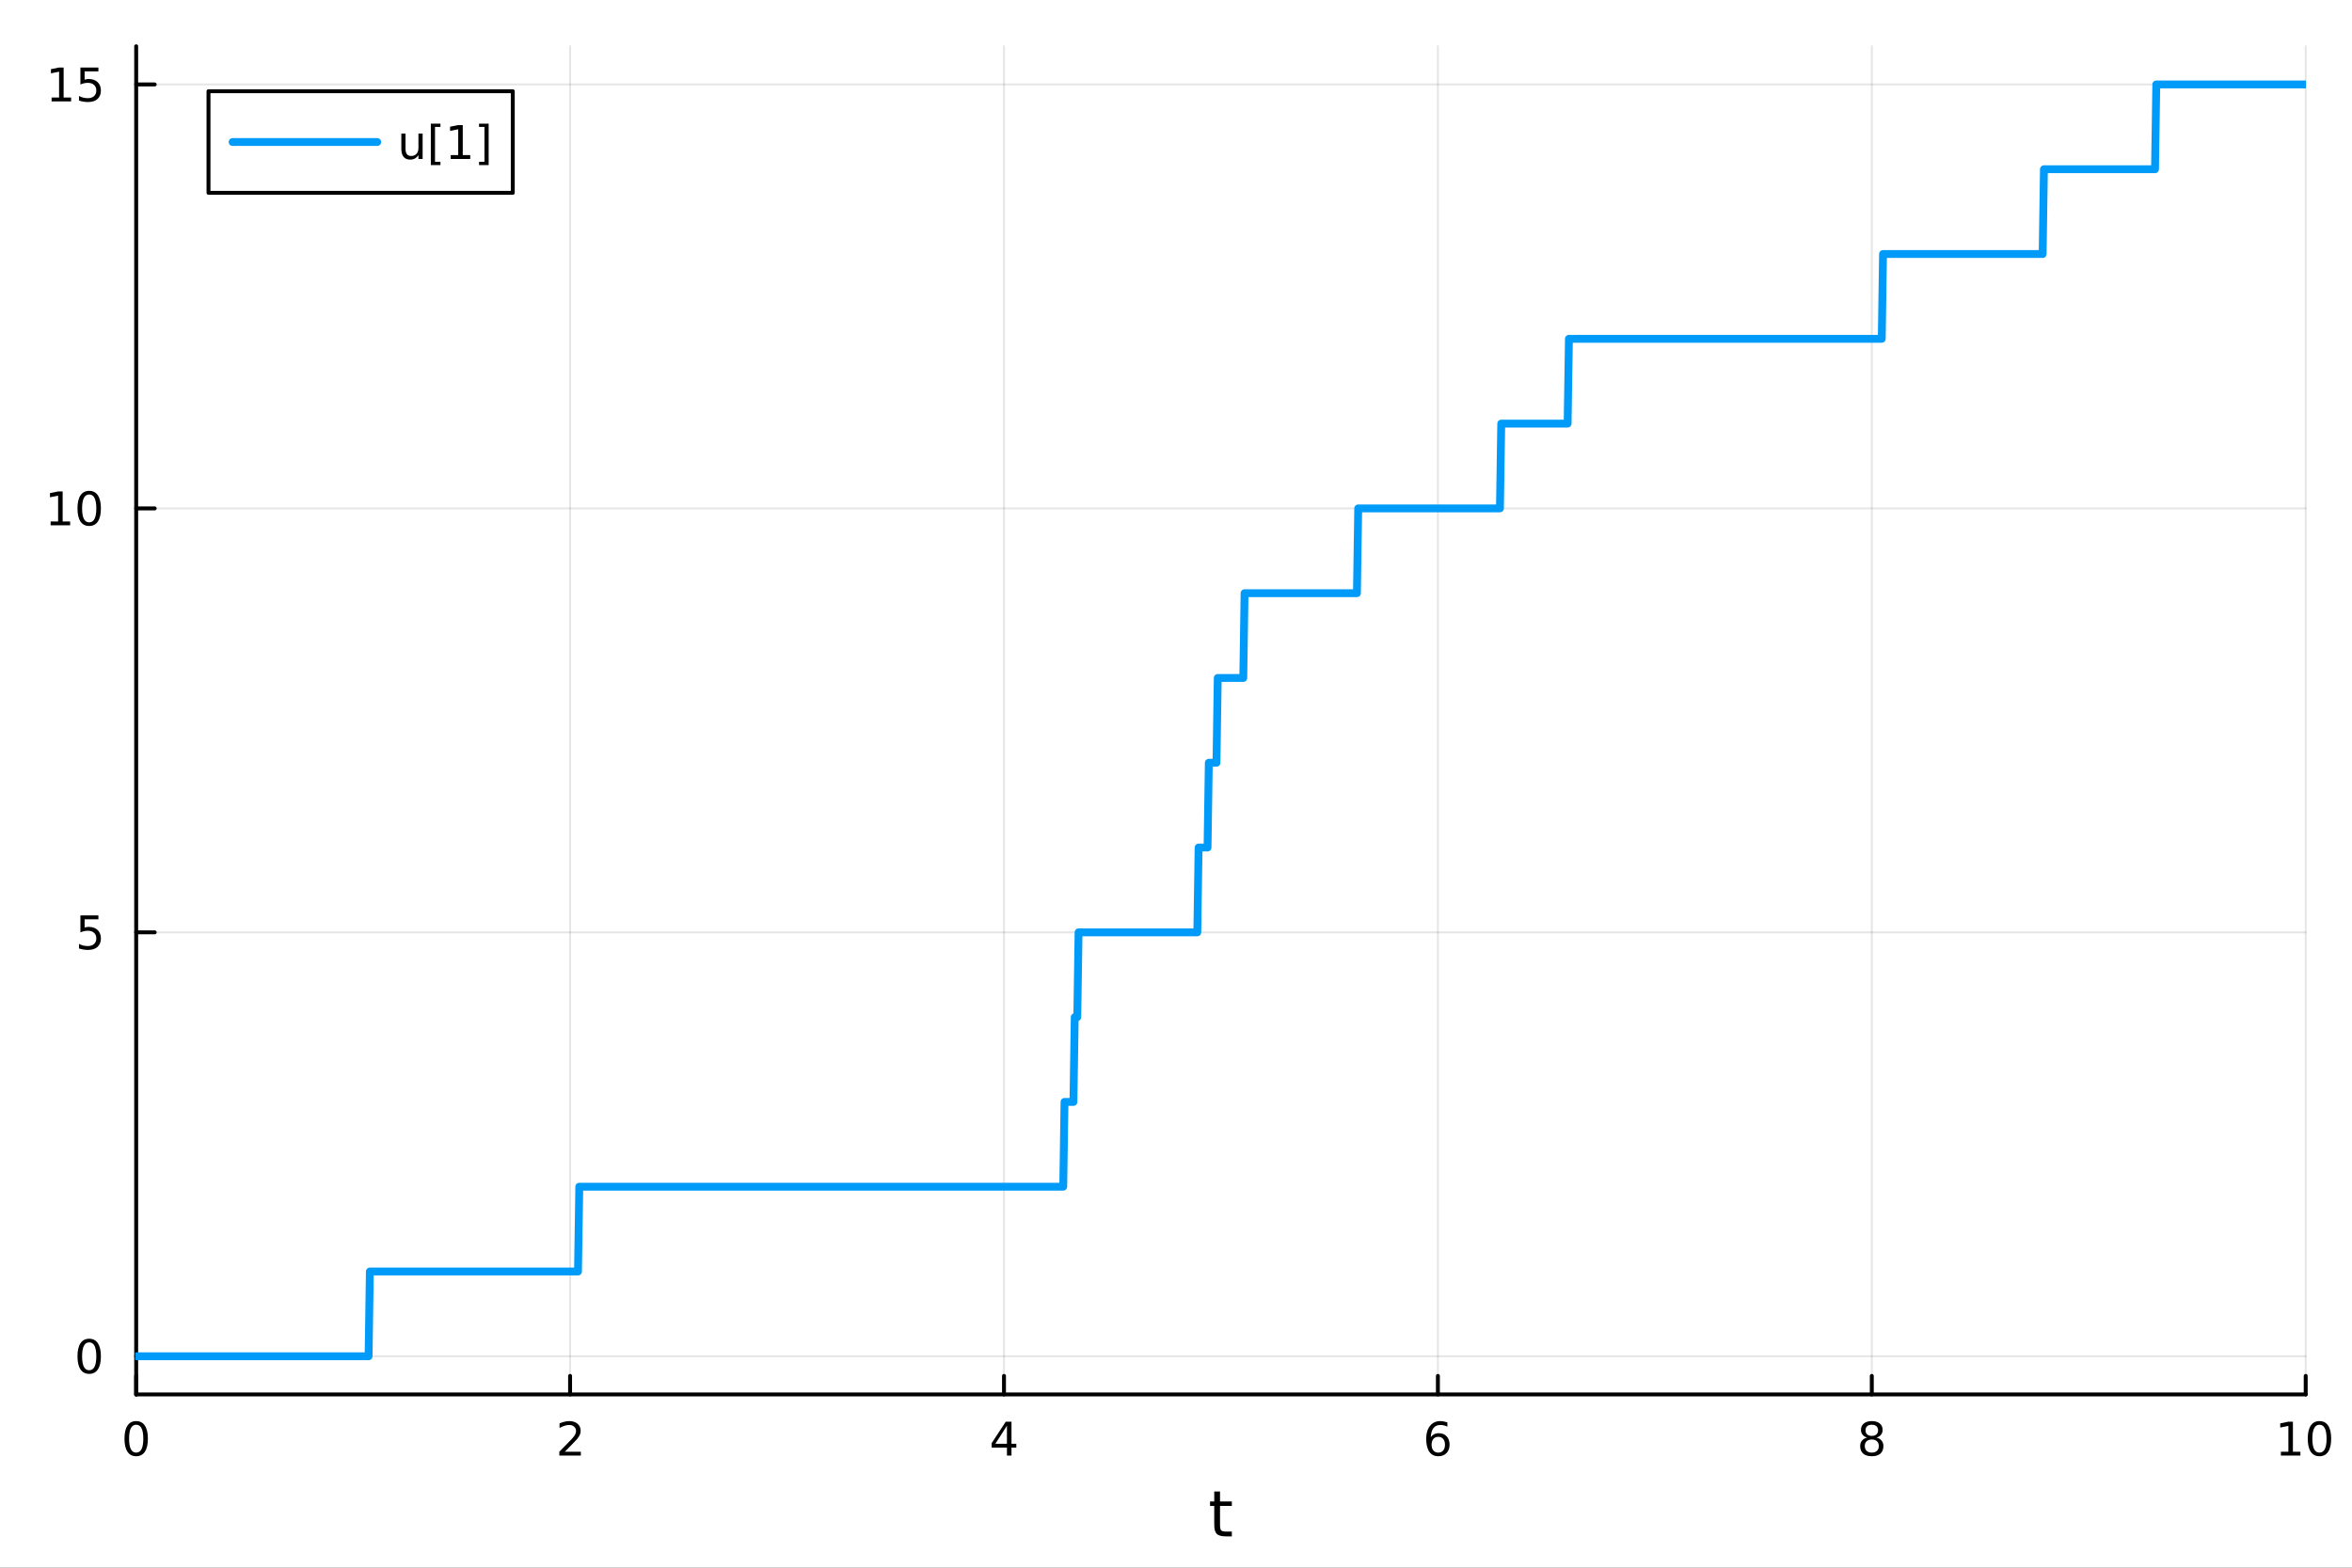 <?xml version="1.0" encoding="utf-8"?>
<svg xmlns="http://www.w3.org/2000/svg" xmlns:xlink="http://www.w3.org/1999/xlink" width="600" height="400" viewBox="0 0 2400 1600">
<rect x="0" y="0" width="2400" height="1600" fill="#333333" stroke="none"/>
<defs>
  <clipPath id="clip510">
    <rect x="0" y="0" width="2400" height="1600"/>
  </clipPath>
</defs>
<path clip-path="url(#clip510)" d="M0 1600 L2400 1600 L2400 0 L0 0  Z" fill="#ffffff" fill-rule="evenodd" fill-opacity="1"/>
<defs>
  <clipPath id="clip511">
    <rect x="480" y="0" width="1681" height="1600"/>
  </clipPath>
</defs>
<path clip-path="url(#clip510)" d="M138.959 1423.18 L2352.76 1423.18 L2352.76 47.244 L138.959 47.244  Z" fill="#ffffff" fill-rule="evenodd" fill-opacity="1"/>
<defs>
  <clipPath id="clip512">
    <rect x="138" y="47" width="2215" height="1377"/>
  </clipPath>
</defs>
<polyline clip-path="url(#clip512)" style="stroke:#000000; stroke-linecap:round; stroke-linejoin:round; stroke-width:2; stroke-opacity:0.1; fill:none" points="138.959,1423.18 138.959,47.244 "/>
<polyline clip-path="url(#clip512)" style="stroke:#000000; stroke-linecap:round; stroke-linejoin:round; stroke-width:2; stroke-opacity:0.1; fill:none" points="581.719,1423.18 581.719,47.244 "/>
<polyline clip-path="url(#clip512)" style="stroke:#000000; stroke-linecap:round; stroke-linejoin:round; stroke-width:2; stroke-opacity:0.1; fill:none" points="1024.48,1423.18 1024.48,47.244 "/>
<polyline clip-path="url(#clip512)" style="stroke:#000000; stroke-linecap:round; stroke-linejoin:round; stroke-width:2; stroke-opacity:0.1; fill:none" points="1467.24,1423.18 1467.24,47.244 "/>
<polyline clip-path="url(#clip512)" style="stroke:#000000; stroke-linecap:round; stroke-linejoin:round; stroke-width:2; stroke-opacity:0.1; fill:none" points="1910,1423.18 1910,47.244 "/>
<polyline clip-path="url(#clip512)" style="stroke:#000000; stroke-linecap:round; stroke-linejoin:round; stroke-width:2; stroke-opacity:0.1; fill:none" points="2352.76,1423.18 2352.76,47.244 "/>
<polyline clip-path="url(#clip512)" style="stroke:#000000; stroke-linecap:round; stroke-linejoin:round; stroke-width:2; stroke-opacity:0.1; fill:none" points="138.959,1384.24 2352.76,1384.24 "/>
<polyline clip-path="url(#clip512)" style="stroke:#000000; stroke-linecap:round; stroke-linejoin:round; stroke-width:2; stroke-opacity:0.1; fill:none" points="138.959,951.554 2352.76,951.554 "/>
<polyline clip-path="url(#clip512)" style="stroke:#000000; stroke-linecap:round; stroke-linejoin:round; stroke-width:2; stroke-opacity:0.1; fill:none" points="138.959,518.87 2352.76,518.87 "/>
<polyline clip-path="url(#clip512)" style="stroke:#000000; stroke-linecap:round; stroke-linejoin:round; stroke-width:2; stroke-opacity:0.1; fill:none" points="138.959,86.186 2352.76,86.186 "/>
<polyline clip-path="url(#clip510)" style="stroke:#000000; stroke-linecap:round; stroke-linejoin:round; stroke-width:4; stroke-opacity:1; fill:none" points="138.959,1423.18 2352.76,1423.18 "/>
<polyline clip-path="url(#clip510)" style="stroke:#000000; stroke-linecap:round; stroke-linejoin:round; stroke-width:4; stroke-opacity:1; fill:none" points="138.959,1423.18 138.959,1404.28 "/>
<polyline clip-path="url(#clip510)" style="stroke:#000000; stroke-linecap:round; stroke-linejoin:round; stroke-width:4; stroke-opacity:1; fill:none" points="581.719,1423.18 581.719,1404.28 "/>
<polyline clip-path="url(#clip510)" style="stroke:#000000; stroke-linecap:round; stroke-linejoin:round; stroke-width:4; stroke-opacity:1; fill:none" points="1024.48,1423.18 1024.48,1404.28 "/>
<polyline clip-path="url(#clip510)" style="stroke:#000000; stroke-linecap:round; stroke-linejoin:round; stroke-width:4; stroke-opacity:1; fill:none" points="1467.24,1423.18 1467.24,1404.28 "/>
<polyline clip-path="url(#clip510)" style="stroke:#000000; stroke-linecap:round; stroke-linejoin:round; stroke-width:4; stroke-opacity:1; fill:none" points="1910,1423.18 1910,1404.28 "/>
<polyline clip-path="url(#clip510)" style="stroke:#000000; stroke-linecap:round; stroke-linejoin:round; stroke-width:4; stroke-opacity:1; fill:none" points="2352.76,1423.18 2352.76,1404.28 "/>
<path clip-path="url(#clip510)" d="M138.959 1454.1 Q135.348 1454.1 133.52 1457.66 Q131.714 1461.2 131.714 1468.33 Q131.714 1475.44 133.52 1479.01 Q135.348 1482.55 138.959 1482.55 Q142.594 1482.55 144.399 1479.01 Q146.228 1475.44 146.228 1468.33 Q146.228 1461.2 144.399 1457.66 Q142.594 1454.1 138.959 1454.1 M138.959 1450.39 Q144.77 1450.39 147.825 1455 Q150.904 1459.58 150.904 1468.33 Q150.904 1477.06 147.825 1481.67 Q144.77 1486.25 138.959 1486.25 Q133.149 1486.25 130.071 1481.67 Q127.015 1477.06 127.015 1468.33 Q127.015 1459.58 130.071 1455 Q133.149 1450.39 138.959 1450.39 Z" fill="#000000" fill-rule="nonzero" fill-opacity="1" /><path clip-path="url(#clip510)" d="M576.372 1481.64 L592.691 1481.64 L592.691 1485.58 L570.747 1485.58 L570.747 1481.64 Q573.409 1478.89 577.992 1474.26 Q582.598 1469.61 583.779 1468.27 Q586.024 1465.74 586.904 1464.01 Q587.807 1462.25 587.807 1460.56 Q587.807 1457.8 585.862 1456.07 Q583.941 1454.33 580.839 1454.33 Q578.64 1454.33 576.186 1455.09 Q573.756 1455.86 570.978 1457.41 L570.978 1452.69 Q573.802 1451.55 576.256 1450.97 Q578.709 1450.39 580.747 1450.39 Q586.117 1450.39 589.311 1453.08 Q592.506 1455.77 592.506 1460.26 Q592.506 1462.39 591.696 1464.31 Q590.908 1466.2 588.802 1468.8 Q588.223 1469.47 585.121 1472.69 Q582.02 1475.88 576.372 1481.64 Z" fill="#000000" fill-rule="nonzero" fill-opacity="1" /><path clip-path="url(#clip510)" d="M1027.49 1455.09 L1015.68 1473.54 L1027.49 1473.54 L1027.49 1455.09 M1026.26 1451.02 L1032.14 1451.02 L1032.14 1473.54 L1037.07 1473.54 L1037.07 1477.43 L1032.14 1477.43 L1032.14 1485.58 L1027.49 1485.58 L1027.49 1477.43 L1011.89 1477.43 L1011.89 1472.92 L1026.26 1451.02 Z" fill="#000000" fill-rule="nonzero" fill-opacity="1" /><path clip-path="url(#clip510)" d="M1467.64 1466.44 Q1464.49 1466.44 1462.64 1468.59 Q1460.81 1470.74 1460.81 1474.49 Q1460.81 1478.22 1462.64 1480.39 Q1464.49 1482.55 1467.64 1482.55 Q1470.79 1482.55 1472.62 1480.39 Q1474.47 1478.22 1474.47 1474.49 Q1474.47 1470.74 1472.62 1468.59 Q1470.79 1466.44 1467.64 1466.44 M1476.92 1451.78 L1476.92 1456.04 Q1475.17 1455.21 1473.36 1454.77 Q1471.58 1454.33 1469.82 1454.33 Q1465.19 1454.33 1462.74 1457.45 Q1460.3 1460.58 1459.96 1466.9 Q1461.32 1464.89 1463.38 1463.82 Q1465.44 1462.73 1467.92 1462.73 Q1473.13 1462.73 1476.14 1465.9 Q1479.17 1469.05 1479.17 1474.49 Q1479.17 1479.82 1476.02 1483.03 Q1472.87 1486.25 1467.64 1486.25 Q1461.65 1486.25 1458.48 1481.67 Q1455.3 1477.06 1455.3 1468.33 Q1455.3 1460.14 1459.19 1455.28 Q1463.08 1450.39 1469.63 1450.39 Q1471.39 1450.39 1473.17 1450.74 Q1474.98 1451.09 1476.92 1451.78 Z" fill="#000000" fill-rule="nonzero" fill-opacity="1" /><path clip-path="url(#clip510)" d="M1910 1469.17 Q1906.66 1469.17 1904.74 1470.95 Q1902.84 1472.73 1902.84 1475.86 Q1902.84 1478.98 1904.74 1480.77 Q1906.66 1482.55 1910 1482.55 Q1913.33 1482.55 1915.25 1480.77 Q1917.17 1478.96 1917.17 1475.86 Q1917.17 1472.73 1915.25 1470.95 Q1913.35 1469.17 1910 1469.17 M1905.32 1467.18 Q1902.31 1466.44 1900.62 1464.38 Q1898.96 1462.32 1898.96 1459.35 Q1898.96 1455.21 1901.89 1452.8 Q1904.86 1450.39 1910 1450.39 Q1915.16 1450.39 1918.1 1452.8 Q1921.04 1455.21 1921.04 1459.35 Q1921.04 1462.32 1919.35 1464.38 Q1917.68 1466.44 1914.7 1467.18 Q1918.08 1467.96 1919.95 1470.26 Q1921.85 1472.55 1921.85 1475.86 Q1921.85 1480.88 1918.77 1483.57 Q1915.71 1486.25 1910 1486.25 Q1904.28 1486.25 1901.2 1483.57 Q1898.14 1480.88 1898.14 1475.86 Q1898.14 1472.55 1900.04 1470.26 Q1901.94 1467.96 1905.32 1467.18 M1903.61 1459.79 Q1903.61 1462.48 1905.27 1463.98 Q1906.96 1465.49 1910 1465.49 Q1913.01 1465.49 1914.7 1463.98 Q1916.41 1462.48 1916.41 1459.79 Q1916.41 1457.11 1914.7 1455.6 Q1913.01 1454.1 1910 1454.1 Q1906.96 1454.1 1905.27 1455.6 Q1903.61 1457.11 1903.61 1459.79 Z" fill="#000000" fill-rule="nonzero" fill-opacity="1" /><path clip-path="url(#clip510)" d="M2327.44 1481.64 L2335.08 1481.64 L2335.08 1455.28 L2326.77 1456.95 L2326.77 1452.69 L2335.04 1451.02 L2339.71 1451.02 L2339.71 1481.64 L2347.35 1481.64 L2347.35 1485.58 L2327.44 1485.58 L2327.44 1481.64 Z" fill="#000000" fill-rule="nonzero" fill-opacity="1" /><path clip-path="url(#clip510)" d="M2366.8 1454.1 Q2363.18 1454.1 2361.36 1457.66 Q2359.55 1461.2 2359.55 1468.33 Q2359.55 1475.44 2361.36 1479.01 Q2363.18 1482.55 2366.8 1482.55 Q2370.43 1482.55 2372.23 1479.01 Q2374.06 1475.44 2374.06 1468.33 Q2374.06 1461.2 2372.23 1457.66 Q2370.43 1454.1 2366.8 1454.1 M2366.8 1450.39 Q2372.61 1450.39 2375.66 1455 Q2378.74 1459.58 2378.74 1468.33 Q2378.74 1477.06 2375.66 1481.67 Q2372.61 1486.25 2366.8 1486.25 Q2360.99 1486.25 2357.91 1481.67 Q2354.85 1477.06 2354.85 1468.33 Q2354.85 1459.58 2357.91 1455 Q2360.99 1450.39 2366.8 1450.39 Z" fill="#000000" fill-rule="nonzero" fill-opacity="1" /><path clip-path="url(#clip510)" d="M1244.92 1522.27 L1244.92 1532.4 L1256.98 1532.4 L1256.98 1536.95 L1244.92 1536.95 L1244.92 1556.3 Q1244.92 1560.66 1246.1 1561.9 Q1247.31 1563.14 1250.97 1563.14 L1256.98 1563.14 L1256.98 1568.04 L1250.97 1568.04 Q1244.19 1568.04 1241.61 1565.53 Q1239.03 1562.98 1239.03 1556.3 L1239.03 1536.95 L1234.73 1536.95 L1234.73 1532.4 L1239.03 1532.4 L1239.03 1522.27 L1244.92 1522.27 Z" fill="#000000" fill-rule="nonzero" fill-opacity="1" /><polyline clip-path="url(#clip510)" style="stroke:#000000; stroke-linecap:round; stroke-linejoin:round; stroke-width:4; stroke-opacity:1; fill:none" points="138.959,1423.18 138.959,47.244 "/>
<polyline clip-path="url(#clip510)" style="stroke:#000000; stroke-linecap:round; stroke-linejoin:round; stroke-width:4; stroke-opacity:1; fill:none" points="138.959,1384.24 157.857,1384.24 "/>
<polyline clip-path="url(#clip510)" style="stroke:#000000; stroke-linecap:round; stroke-linejoin:round; stroke-width:4; stroke-opacity:1; fill:none" points="138.959,951.554 157.857,951.554 "/>
<polyline clip-path="url(#clip510)" style="stroke:#000000; stroke-linecap:round; stroke-linejoin:round; stroke-width:4; stroke-opacity:1; fill:none" points="138.959,518.87 157.857,518.87 "/>
<polyline clip-path="url(#clip510)" style="stroke:#000000; stroke-linecap:round; stroke-linejoin:round; stroke-width:4; stroke-opacity:1; fill:none" points="138.959,86.186 157.857,86.186 "/>
<path clip-path="url(#clip510)" d="M91.015 1370.04 Q87.404 1370.04 85.575 1373.6 Q83.77 1377.14 83.77 1384.27 Q83.77 1391.38 85.575 1394.94 Q87.404 1398.49 91.015 1398.49 Q94.649 1398.49 96.455 1394.94 Q98.284 1391.38 98.284 1384.27 Q98.284 1377.14 96.455 1373.6 Q94.649 1370.04 91.015 1370.04 M91.015 1366.33 Q96.825 1366.33 99.881 1370.94 Q102.959 1375.52 102.959 1384.27 Q102.959 1393 99.881 1397.61 Q96.825 1402.19 91.015 1402.19 Q85.205 1402.19 82.126 1397.61 Q79.071 1393 79.071 1384.27 Q79.071 1375.52 82.126 1370.94 Q85.205 1366.33 91.015 1366.33 Z" fill="#000000" fill-rule="nonzero" fill-opacity="1" /><path clip-path="url(#clip510)" d="M82.057 934.274 L100.413 934.274 L100.413 938.209 L86.339 938.209 L86.339 946.681 Q87.358 946.334 88.376 946.172 Q89.395 945.987 90.413 945.987 Q96.2 945.987 99.58 949.158 Q102.959 952.33 102.959 957.746 Q102.959 963.325 99.487 966.427 Q96.015 969.505 89.696 969.505 Q87.52 969.505 85.251 969.135 Q83.006 968.765 80.598 968.024 L80.598 963.325 Q82.682 964.459 84.904 965.015 Q87.126 965.57 89.603 965.57 Q93.608 965.57 95.946 963.464 Q98.284 961.357 98.284 957.746 Q98.284 954.135 95.946 952.029 Q93.608 949.922 89.603 949.922 Q87.728 949.922 85.853 950.339 Q84.001 950.755 82.057 951.635 L82.057 934.274 Z" fill="#000000" fill-rule="nonzero" fill-opacity="1" /><path clip-path="url(#clip510)" d="M51.663 532.215 L59.302 532.215 L59.302 505.849 L50.992 507.516 L50.992 503.257 L59.256 501.59 L63.932 501.59 L63.932 532.215 L71.571 532.215 L71.571 536.15 L51.663 536.15 L51.663 532.215 Z" fill="#000000" fill-rule="nonzero" fill-opacity="1" /><path clip-path="url(#clip510)" d="M91.015 504.669 Q87.404 504.669 85.575 508.233 Q83.77 511.775 83.77 518.905 Q83.77 526.011 85.575 529.576 Q87.404 533.117 91.015 533.117 Q94.649 533.117 96.455 529.576 Q98.284 526.011 98.284 518.905 Q98.284 511.775 96.455 508.233 Q94.649 504.669 91.015 504.669 M91.015 500.965 Q96.825 500.965 99.881 505.571 Q102.959 510.155 102.959 518.905 Q102.959 527.631 99.881 532.238 Q96.825 536.821 91.015 536.821 Q85.205 536.821 82.126 532.238 Q79.071 527.631 79.071 518.905 Q79.071 510.155 82.126 505.571 Q85.205 500.965 91.015 500.965 Z" fill="#000000" fill-rule="nonzero" fill-opacity="1" /><path clip-path="url(#clip510)" d="M52.659 99.531 L60.298 99.531 L60.298 73.165 L51.987 74.832 L51.987 70.572 L60.251 68.906 L64.927 68.906 L64.927 99.531 L72.566 99.531 L72.566 103.466 L52.659 103.466 L52.659 99.531 Z" fill="#000000" fill-rule="nonzero" fill-opacity="1" /><path clip-path="url(#clip510)" d="M82.057 68.906 L100.413 68.906 L100.413 72.841 L86.339 72.841 L86.339 81.313 Q87.358 80.966 88.376 80.804 Q89.395 80.619 90.413 80.619 Q96.2 80.619 99.58 83.79 Q102.959 86.961 102.959 92.378 Q102.959 97.956 99.487 101.058 Q96.015 104.137 89.696 104.137 Q87.52 104.137 85.251 103.767 Q83.006 103.396 80.598 102.655 L80.598 97.956 Q82.682 99.091 84.904 99.646 Q87.126 100.202 89.603 100.202 Q93.608 100.202 95.946 98.095 Q98.284 95.989 98.284 92.378 Q98.284 88.767 95.946 86.66 Q93.608 84.554 89.603 84.554 Q87.728 84.554 85.853 84.97 Q84.001 85.387 82.057 86.267 L82.057 68.906 Z" fill="#000000" fill-rule="nonzero" fill-opacity="1" /><polyline clip-path="url(#clip512)" style="stroke:#009af9; stroke-linecap:round; stroke-linejoin:round; stroke-width:8; stroke-opacity:1; fill:none" points="138.959,1384.24 140.262,1384.24 141.565,1384.24 142.868,1384.24 144.171,1384.24 145.474,1384.24 146.777,1384.24 148.08,1384.24 149.383,1384.24 150.686,1384.24 151.989,1384.24 153.292,1384.24 154.595,1384.24 155.898,1384.24 157.201,1384.24 158.504,1384.24 159.807,1384.24 161.11,1384.24 162.413,1384.24 163.716,1384.24 165.019,1384.24 166.322,1384.24 167.625,1384.24 168.928,1384.24 170.231,1384.24 171.534,1384.24 172.837,1384.24 174.14,1384.24 175.443,1384.24 176.746,1384.24 178.049,1384.24 179.352,1384.24 180.655,1384.24 181.958,1384.24 183.261,1384.24 184.564,1384.24 185.867,1384.24 187.17,1384.24 188.473,1384.24 189.776,1384.24 191.079,1384.24 192.382,1384.24 193.685,1384.24 194.988,1384.24 196.291,1384.24 197.594,1384.24 198.897,1384.24 200.2,1384.24 201.503,1384.24 202.806,1384.24 204.109,1384.24 205.412,1384.24 206.715,1384.24 208.018,1384.24 209.321,1384.24 210.624,1384.24 211.927,1384.24 213.23,1384.24 214.533,1384.24 215.836,1384.24 217.139,1384.24 218.442,1384.24 219.745,1384.24 221.048,1384.24 222.351,1384.24 223.654,1384.24 224.957,1384.24 226.26,1384.24 227.563,1384.24 228.866,1384.24 230.169,1384.24 231.472,1384.24 232.775,1384.24 234.078,1384.24 235.381,1384.24 236.684,1384.24 237.987,1384.24 239.29,1384.24 240.593,1384.24 241.896,1384.24 243.199,1384.24 244.502,1384.24 245.805,1384.24 247.108,1384.24 248.411,1384.24 249.714,1384.24 251.017,1384.24 252.32,1384.24 253.623,1384.24 254.926,1384.24 256.229,1384.24 257.532,1384.24 258.835,1384.24 260.138,1384.24 261.441,1384.24 262.744,1384.24 264.047,1384.24 265.35,1384.24 266.653,1384.24 267.956,1384.24 269.259,1384.24 270.562,1384.24 271.865,1384.24 273.168,1384.24 274.471,1384.24 275.774,1384.24 277.077,1384.24 278.38,1384.24 279.683,1384.24 280.986,1384.24 282.289,1384.24 283.592,1384.24 284.895,1384.24 286.198,1384.24 287.501,1384.24 288.804,1384.24 290.107,1384.24 291.41,1384.24 292.713,1384.24 294.016,1384.24 295.319,1384.24 296.622,1384.24 297.925,1384.24 299.228,1384.24 300.531,1384.24 301.834,1384.24 303.137,1384.24 304.44,1384.24 305.743,1384.24 307.046,1384.24 308.349,1384.24 309.652,1384.24 310.955,1384.24 312.258,1384.24 313.561,1384.24 314.864,1384.24 316.167,1384.24 317.47,1384.24 318.773,1384.24 320.076,1384.24 321.379,1384.24 322.682,1384.24 323.985,1384.24 325.288,1384.24 326.591,1384.24 327.894,1384.24 329.197,1384.24 330.5,1384.24 331.803,1384.24 333.106,1384.24 334.409,1384.24 335.712,1384.24 337.015,1384.24 338.318,1384.24 339.621,1384.24 340.924,1384.24 342.227,1384.24 343.53,1384.24 344.833,1384.24 346.136,1384.24 347.439,1384.24 348.742,1384.24 350.045,1384.24 351.348,1384.24 352.651,1384.24 353.954,1384.24 355.257,1384.24 356.56,1384.24 357.863,1384.24 359.166,1384.24 360.469,1384.24 361.772,1384.24 363.075,1384.24 364.378,1384.24 365.681,1384.24 366.984,1384.24 368.287,1384.24 369.59,1384.24 370.893,1384.24 372.196,1384.24 373.499,1384.24 374.802,1384.24 376.105,1384.24 377.408,1297.7 378.711,1297.7 380.014,1297.7 381.317,1297.7 382.62,1297.7 383.923,1297.7 385.226,1297.7 386.529,1297.7 387.832,1297.7 389.135,1297.7 390.438,1297.7 391.741,1297.7 393.044,1297.7 394.347,1297.7 395.65,1297.7 396.953,1297.7 398.256,1297.7 399.559,1297.7 400.862,1297.7 402.165,1297.7 403.468,1297.7 404.771,1297.7 406.074,1297.7 407.377,1297.7 408.68,1297.7 409.983,1297.7 411.286,1297.7 412.589,1297.7 413.892,1297.7 415.195,1297.7 416.498,1297.7 417.801,1297.7 419.104,1297.7 420.407,1297.7 421.71,1297.7 423.013,1297.7 424.316,1297.7 425.619,1297.7 426.922,1297.7 428.225,1297.7 429.528,1297.7 430.831,1297.7 432.134,1297.7 433.437,1297.7 434.74,1297.7 436.043,1297.7 437.346,1297.7 438.649,1297.7 439.952,1297.7 441.255,1297.7 442.558,1297.7 443.861,1297.7 445.164,1297.7 446.467,1297.7 447.77,1297.7 449.073,1297.7 450.376,1297.7 451.679,1297.7 452.982,1297.7 454.285,1297.7 455.588,1297.7 456.891,1297.7 458.194,1297.7 459.497,1297.7 460.8,1297.7 462.103,1297.7 463.406,1297.7 464.709,1297.7 466.012,1297.7 467.315,1297.7 468.618,1297.7 469.921,1297.7 471.224,1297.7 472.527,1297.7 473.83,1297.7 475.133,1297.7 476.436,1297.7 477.739,1297.7 479.042,1297.7 480.345,1297.7 481.648,1297.7 482.951,1297.7 484.254,1297.7 485.557,1297.7 486.86,1297.7 488.163,1297.7 489.466,1297.7 490.769,1297.7 492.072,1297.7 493.375,1297.7 494.678,1297.7 495.981,1297.7 497.284,1297.7 498.587,1297.7 499.89,1297.7 501.193,1297.7 502.496,1297.7 503.799,1297.7 505.102,1297.7 506.405,1297.7 507.708,1297.7 509.011,1297.7 510.314,1297.7 511.617,1297.7 512.92,1297.7 514.223,1297.7 515.526,1297.7 516.829,1297.7 518.132,1297.7 519.435,1297.7 520.738,1297.7 522.041,1297.7 523.344,1297.7 524.647,1297.7 525.95,1297.7 527.253,1297.7 528.556,1297.7 529.859,1297.7 531.162,1297.7 532.465,1297.7 533.768,1297.7 535.071,1297.7 536.374,1297.7 537.677,1297.7 538.98,1297.7 540.283,1297.7 541.586,1297.7 542.889,1297.7 544.192,1297.7 545.495,1297.7 546.798,1297.7 548.101,1297.7 549.404,1297.7 550.707,1297.7 552.01,1297.7 553.313,1297.7 554.616,1297.7 555.919,1297.7 557.222,1297.7 558.525,1297.7 559.828,1297.7 561.131,1297.7 562.434,1297.7 563.737,1297.7 565.04,1297.7 566.343,1297.7 567.646,1297.7 568.949,1297.7 570.252,1297.7 571.555,1297.7 572.858,1297.7 574.161,1297.7 575.464,1297.7 576.767,1297.7 578.07,1297.7 579.373,1297.7 580.676,1297.7 581.979,1297.7 583.282,1297.7 584.585,1297.7 585.888,1297.7 587.191,1297.7 588.494,1297.7 589.797,1297.7 591.1,1211.16 592.403,1211.16 593.706,1211.16 595.009,1211.16 596.312,1211.16 597.615,1211.16 598.918,1211.16 600.221,1211.16 601.524,1211.16 602.827,1211.16 604.13,1211.16 605.433,1211.16 606.736,1211.16 608.039,1211.16 609.342,1211.16 610.645,1211.16 611.948,1211.16 613.251,1211.16 614.554,1211.16 615.857,1211.16 617.16,1211.16 618.463,1211.16 619.766,1211.16 621.069,1211.16 622.372,1211.16 623.675,1211.16 624.978,1211.16 626.281,1211.16 627.584,1211.16 628.887,1211.16 630.19,1211.16 631.493,1211.16 632.796,1211.16 634.099,1211.16 635.402,1211.16 636.705,1211.16 638.008,1211.16 639.311,1211.16 640.614,1211.16 641.917,1211.16 643.22,1211.16 644.523,1211.16 645.826,1211.16 647.129,1211.16 648.432,1211.16 649.735,1211.16 651.038,1211.16 652.341,1211.16 653.644,1211.16 654.947,1211.16 656.25,1211.16 657.553,1211.16 658.856,1211.16 660.159,1211.16 661.462,1211.16 662.765,1211.16 664.068,1211.16 665.371,1211.16 666.674,1211.16 667.977,1211.16 669.28,1211.16 670.583,1211.16 671.886,1211.16 673.189,1211.16 674.492,1211.16 675.795,1211.16 677.098,1211.16 678.401,1211.16 679.704,1211.16 681.007,1211.16 682.31,1211.16 683.613,1211.16 684.916,1211.16 686.219,1211.16 687.522,1211.16 688.825,1211.16 690.128,1211.16 691.431,1211.16 692.734,1211.16 694.037,1211.16 695.34,1211.16 696.643,1211.16 697.946,1211.16 699.249,1211.16 700.552,1211.16 701.855,1211.16 703.158,1211.16 704.461,1211.16 705.764,1211.16 707.067,1211.16 708.37,1211.16 709.673,1211.16 710.976,1211.16 712.279,1211.16 713.582,1211.16 714.885,1211.16 716.188,1211.16 717.491,1211.16 718.794,1211.16 720.097,1211.16 721.4,1211.16 722.703,1211.16 724.006,1211.16 725.309,1211.16 726.612,1211.16 727.915,1211.16 729.218,1211.16 730.521,1211.16 731.824,1211.16 733.127,1211.16 734.43,1211.16 735.733,1211.16 737.036,1211.16 738.339,1211.16 739.642,1211.16 740.945,1211.16 742.248,1211.16 743.551,1211.16 744.854,1211.16 746.157,1211.16 747.46,1211.16 748.763,1211.16 750.066,1211.16 751.369,1211.16 752.672,1211.16 753.975,1211.16 755.278,1211.16 756.581,1211.16 757.884,1211.16 759.187,1211.16 760.49,1211.16 761.793,1211.16 763.096,1211.16 764.399,1211.16 765.702,1211.16 767.005,1211.16 768.308,1211.16 769.611,1211.16 770.914,1211.16 772.217,1211.16 773.52,1211.16 774.823,1211.16 776.126,1211.16 777.429,1211.16 778.732,1211.16 780.035,1211.16 781.338,1211.16 782.641,1211.16 783.944,1211.16 785.247,1211.16 786.55,1211.16 787.853,1211.16 789.156,1211.16 790.459,1211.16 791.762,1211.16 793.065,1211.16 794.368,1211.16 795.671,1211.16 796.974,1211.16 798.277,1211.16 799.58,1211.16 800.883,1211.16 802.186,1211.16 803.489,1211.16 804.792,1211.16 806.095,1211.16 807.398,1211.16 808.701,1211.16 810.004,1211.16 811.307,1211.16 812.61,1211.16 813.913,1211.16 815.216,1211.16 816.519,1211.16 817.822,1211.16 819.125,1211.16 820.428,1211.16 821.731,1211.16 823.034,1211.16 824.337,1211.16 825.64,1211.16 826.943,1211.16 828.246,1211.16 829.549,1211.16 830.852,1211.16 832.155,1211.16 833.458,1211.16 834.761,1211.16 836.064,1211.16 837.367,1211.16 838.67,1211.16 839.973,1211.16 841.276,1211.16 842.579,1211.16 843.882,1211.16 845.185,1211.16 846.488,1211.16 847.791,1211.16 849.094,1211.16 850.397,1211.16 851.7,1211.16 853.003,1211.16 854.306,1211.16 855.609,1211.16 856.912,1211.16 858.215,1211.16 859.518,1211.16 860.821,1211.16 862.124,1211.16 863.427,1211.16 864.73,1211.16 866.033,1211.16 867.336,1211.16 868.639,1211.16 869.942,1211.16 871.245,1211.16 872.548,1211.16 873.851,1211.16 875.154,1211.16 876.457,1211.16 877.76,1211.16 879.063,1211.16 880.366,1211.16 881.669,1211.16 882.972,1211.16 884.275,1211.16 885.578,1211.16 886.881,1211.16 888.184,1211.16 889.487,1211.16 890.79,1211.16 892.093,1211.16 893.396,1211.16 894.699,1211.16 896.002,1211.16 897.305,1211.16 898.608,1211.16 899.911,1211.16 901.214,1211.16 902.517,1211.16 903.82,1211.16 905.123,1211.16 906.426,1211.16 907.729,1211.16 909.032,1211.16 910.335,1211.16 911.638,1211.16 912.941,1211.16 914.244,1211.16 915.547,1211.16 916.85,1211.16 918.153,1211.16 919.456,1211.16 920.759,1211.16 922.062,1211.16 923.365,1211.16 924.668,1211.16 925.971,1211.16 927.274,1211.16 928.577,1211.16 929.88,1211.16 931.183,1211.16 932.486,1211.16 933.789,1211.16 935.092,1211.16 936.395,1211.16 937.698,1211.16 939.001,1211.16 940.304,1211.16 941.607,1211.16 942.91,1211.16 944.213,1211.16 945.516,1211.16 946.819,1211.16 948.122,1211.16 949.425,1211.16 950.728,1211.16 952.031,1211.16 953.334,1211.16 954.637,1211.16 955.94,1211.16 957.243,1211.16 958.546,1211.16 959.849,1211.16 961.152,1211.16 962.455,1211.16 963.758,1211.16 965.061,1211.16 966.364,1211.16 967.667,1211.16 968.97,1211.16 970.273,1211.16 971.576,1211.16 972.879,1211.16 974.182,1211.16 975.485,1211.16 976.788,1211.16 978.091,1211.16 979.394,1211.16 980.697,1211.16 982,1211.16 983.303,1211.16 984.606,1211.16 985.909,1211.16 987.212,1211.16 988.515,1211.16 989.818,1211.16 991.121,1211.16 992.424,1211.16 993.727,1211.16 995.03,1211.16 996.333,1211.16 997.636,1211.16 998.939,1211.16 1000.24,1211.16 1001.55,1211.16 1002.85,1211.16 1004.15,1211.16 1005.45,1211.16 1006.76,1211.16 1008.06,1211.16 1009.36,1211.16 1010.67,1211.16 1011.97,1211.16 1013.27,1211.16 1014.58,1211.16 1015.88,1211.16 1017.18,1211.16 1018.48,1211.16 1019.79,1211.16 1021.09,1211.16 1022.39,1211.16 1023.7,1211.16 1025,1211.16 1026.3,1211.16 1027.61,1211.16 1028.91,1211.16 1030.21,1211.16 1031.51,1211.16 1032.82,1211.16 1034.12,1211.16 1035.42,1211.16 1036.73,1211.16 1038.03,1211.16 1039.33,1211.16 1040.64,1211.16 1041.94,1211.16 1043.24,1211.16 1044.54,1211.16 1045.85,1211.16 1047.15,1211.16 1048.45,1211.16 1049.76,1211.16 1051.06,1211.16 1052.36,1211.16 1053.67,1211.16 1054.97,1211.16 1056.27,1211.16 1057.57,1211.16 1058.88,1211.16 1060.18,1211.16 1061.48,1211.16 1062.79,1211.16 1064.09,1211.16 1065.39,1211.16 1066.7,1211.16 1068,1211.16 1069.3,1211.16 1070.6,1211.16 1071.91,1211.16 1073.21,1211.16 1074.51,1211.16 1075.82,1211.16 1077.12,1211.16 1078.42,1211.16 1079.73,1211.16 1081.03,1211.16 1082.33,1211.16 1083.63,1211.16 1084.94,1211.16 1086.24,1124.63 1087.54,1124.63 1088.85,1124.63 1090.15,1124.63 1091.45,1124.63 1092.76,1124.63 1094.06,1124.63 1095.36,1124.63 1096.66,1038.09 1097.97,1038.09 1099.27,1038.09 1100.57,951.554 1101.88,951.554 1103.18,951.554 1104.48,951.554 1105.79,951.554 1107.09,951.554 1108.39,951.554 1109.69,951.554 1111,951.554 1112.3,951.554 1113.6,951.554 1114.91,951.554 1116.21,951.554 1117.51,951.554 1118.82,951.554 1120.12,951.554 1121.42,951.554 1122.72,951.554 1124.03,951.554 1125.33,951.554 1126.63,951.554 1127.94,951.554 1129.24,951.554 1130.54,951.554 1131.85,951.554 1133.15,951.554 1134.45,951.554 1135.75,951.554 1137.06,951.554 1138.36,951.554 1139.66,951.554 1140.97,951.554 1142.27,951.554 1143.57,951.554 1144.88,951.554 1146.18,951.554 1147.48,951.554 1148.78,951.554 1150.09,951.554 1151.39,951.554 1152.69,951.554 1154,951.554 1155.3,951.554 1156.6,951.554 1157.91,951.554 1159.21,951.554 1160.51,951.554 1161.81,951.554 1163.12,951.554 1164.42,951.554 1165.72,951.554 1167.03,951.554 1168.33,951.554 1169.63,951.554 1170.94,951.554 1172.24,951.554 1173.54,951.554 1174.84,951.554 1176.15,951.554 1177.45,951.554 1178.75,951.554 1180.06,951.554 1181.36,951.554 1182.66,951.554 1183.97,951.554 1185.27,951.554 1186.57,951.554 1187.87,951.554 1189.18,951.554 1190.48,951.554 1191.78,951.554 1193.09,951.554 1194.39,951.554 1195.69,951.554 1197,951.554 1198.3,951.554 1199.6,951.554 1200.9,951.554 1202.21,951.554 1203.51,951.554 1204.81,951.554 1206.12,951.554 1207.42,951.554 1208.72,951.554 1210.03,951.554 1211.33,951.554 1212.63,951.554 1213.93,951.554 1215.24,951.554 1216.54,951.554 1217.84,951.554 1219.15,951.554 1220.45,951.554 1221.75,951.554 1223.06,865.017 1224.36,865.017 1225.66,865.017 1226.96,865.017 1228.27,865.017 1229.57,865.017 1230.87,865.017 1232.18,865.017 1233.48,778.48 1234.78,778.48 1236.09,778.48 1237.39,778.48 1238.69,778.48 1239.99,778.48 1241.3,778.48 1242.6,691.944 1243.9,691.944 1245.21,691.944 1246.51,691.944 1247.81,691.944 1249.12,691.944 1250.42,691.944 1251.72,691.944 1253.02,691.944 1254.33,691.944 1255.63,691.944 1256.93,691.944 1258.24,691.944 1259.54,691.944 1260.84,691.944 1262.15,691.944 1263.45,691.944 1264.75,691.944 1266.05,691.944 1267.36,691.944 1268.66,691.944 1269.96,605.407 1271.27,605.407 1272.57,605.407 1273.87,605.407 1275.18,605.407 1276.48,605.407 1277.78,605.407 1279.08,605.407 1280.39,605.407 1281.69,605.407 1282.99,605.407 1284.3,605.407 1285.6,605.407 1286.9,605.407 1288.21,605.407 1289.51,605.407 1290.81,605.407 1292.11,605.407 1293.42,605.407 1294.72,605.407 1296.02,605.407 1297.33,605.407 1298.63,605.407 1299.93,605.407 1301.24,605.407 1302.54,605.407 1303.84,605.407 1305.14,605.407 1306.45,605.407 1307.75,605.407 1309.05,605.407 1310.36,605.407 1311.66,605.407 1312.96,605.407 1314.27,605.407 1315.57,605.407 1316.87,605.407 1318.17,605.407 1319.48,605.407 1320.78,605.407 1322.08,605.407 1323.39,605.407 1324.69,605.407 1325.99,605.407 1327.3,605.407 1328.6,605.407 1329.9,605.407 1331.2,605.407 1332.51,605.407 1333.81,605.407 1335.11,605.407 1336.42,605.407 1337.72,605.407 1339.02,605.407 1340.33,605.407 1341.63,605.407 1342.93,605.407 1344.23,605.407 1345.54,605.407 1346.84,605.407 1348.14,605.407 1349.45,605.407 1350.75,605.407 1352.05,605.407 1353.36,605.407 1354.66,605.407 1355.96,605.407 1357.26,605.407 1358.57,605.407 1359.87,605.407 1361.17,605.407 1362.48,605.407 1363.78,605.407 1365.08,605.407 1366.39,605.407 1367.69,605.407 1368.99,605.407 1370.29,605.407 1371.6,605.407 1372.9,605.407 1374.2,605.407 1375.51,605.407 1376.81,605.407 1378.11,605.407 1379.42,605.407 1380.72,605.407 1382.02,605.407 1383.32,605.407 1384.63,605.407 1385.93,518.87 1387.23,518.87 1388.54,518.87 1389.84,518.87 1391.14,518.87 1392.45,518.87 1393.75,518.87 1395.05,518.87 1396.35,518.87 1397.66,518.87 1398.96,518.87 1400.26,518.87 1401.57,518.87 1402.87,518.87 1404.17,518.87 1405.48,518.87 1406.78,518.87 1408.08,518.87 1409.38,518.87 1410.69,518.87 1411.99,518.87 1413.29,518.87 1414.6,518.87 1415.9,518.87 1417.2,518.87 1418.51,518.87 1419.81,518.87 1421.11,518.87 1422.41,518.87 1423.72,518.87 1425.02,518.87 1426.32,518.87 1427.63,518.87 1428.93,518.87 1430.23,518.87 1431.54,518.87 1432.84,518.87 1434.14,518.87 1435.44,518.87 1436.75,518.87 1438.05,518.87 1439.35,518.87 1440.66,518.87 1441.96,518.87 1443.26,518.87 1444.57,518.87 1445.87,518.87 1447.17,518.87 1448.47,518.87 1449.78,518.87 1451.08,518.87 1452.38,518.87 1453.69,518.87 1454.99,518.87 1456.29,518.87 1457.6,518.87 1458.9,518.87 1460.2,518.87 1461.5,518.87 1462.81,518.87 1464.11,518.87 1465.41,518.87 1466.72,518.87 1468.02,518.87 1469.32,518.87 1470.63,518.87 1471.93,518.87 1473.23,518.87 1474.53,518.87 1475.84,518.87 1477.14,518.87 1478.44,518.87 1479.75,518.87 1481.05,518.87 1482.35,518.87 1483.66,518.87 1484.96,518.87 1486.26,518.87 1487.56,518.87 1488.87,518.87 1490.17,518.87 1491.47,518.87 1492.78,518.87 1494.08,518.87 1495.38,518.87 1496.69,518.87 1497.99,518.87 1499.29,518.87 1500.59,518.87 1501.9,518.87 1503.2,518.87 1504.5,518.87 1505.81,518.87 1507.11,518.87 1508.41,518.87 1509.72,518.87 1511.02,518.87 1512.32,518.87 1513.62,518.87 1514.93,518.87 1516.23,518.87 1517.53,518.87 1518.84,518.87 1520.14,518.87 1521.44,518.87 1522.75,518.87 1524.05,518.87 1525.35,518.87 1526.65,518.87 1527.96,518.87 1529.26,518.87 1530.56,518.87 1531.87,432.333 1533.17,432.333 1534.47,432.333 1535.78,432.333 1537.08,432.333 1538.38,432.333 1539.68,432.333 1540.99,432.333 1542.29,432.333 1543.59,432.333 1544.9,432.333 1546.2,432.333 1547.5,432.333 1548.81,432.333 1550.11,432.333 1551.41,432.333 1552.71,432.333 1554.02,432.333 1555.32,432.333 1556.62,432.333 1557.93,432.333 1559.23,432.333 1560.53,432.333 1561.84,432.333 1563.14,432.333 1564.44,432.333 1565.74,432.333 1567.05,432.333 1568.35,432.333 1569.65,432.333 1570.96,432.333 1572.26,432.333 1573.56,432.333 1574.87,432.333 1576.17,432.333 1577.47,432.333 1578.77,432.333 1580.08,432.333 1581.38,432.333 1582.68,432.333 1583.99,432.333 1585.29,432.333 1586.59,432.333 1587.9,432.333 1589.2,432.333 1590.5,432.333 1591.8,432.333 1593.11,432.333 1594.41,432.333 1595.71,432.333 1597.02,432.333 1598.32,432.333 1599.62,432.333 1600.93,345.796 1602.23,345.796 1603.53,345.796 1604.83,345.796 1606.14,345.796 1607.44,345.796 1608.74,345.796 1610.05,345.796 1611.35,345.796 1612.65,345.796 1613.96,345.796 1615.26,345.796 1616.56,345.796 1617.86,345.796 1619.17,345.796 1620.47,345.796 1621.77,345.796 1623.08,345.796 1624.38,345.796 1625.68,345.796 1626.99,345.796 1628.29,345.796 1629.59,345.796 1630.89,345.796 1632.2,345.796 1633.5,345.796 1634.8,345.796 1636.11,345.796 1637.41,345.796 1638.71,345.796 1640.02,345.796 1641.32,345.796 1642.62,345.796 1643.92,345.796 1645.23,345.796 1646.53,345.796 1647.83,345.796 1649.14,345.796 1650.44,345.796 1651.74,345.796 1653.05,345.796 1654.35,345.796 1655.65,345.796 1656.95,345.796 1658.26,345.796 1659.56,345.796 1660.86,345.796 1662.17,345.796 1663.47,345.796 1664.77,345.796 1666.08,345.796 1667.38,345.796 1668.68,345.796 1669.98,345.796 1671.29,345.796 1672.59,345.796 1673.89,345.796 1675.2,345.796 1676.5,345.796 1677.8,345.796 1679.11,345.796 1680.41,345.796 1681.71,345.796 1683.01,345.796 1684.32,345.796 1685.62,345.796 1686.92,345.796 1688.23,345.796 1689.53,345.796 1690.83,345.796 1692.14,345.796 1693.44,345.796 1694.74,345.796 1696.04,345.796 1697.35,345.796 1698.65,345.796 1699.95,345.796 1701.26,345.796 1702.56,345.796 1703.86,345.796 1705.17,345.796 1706.47,345.796 1707.77,345.796 1709.07,345.796 1710.38,345.796 1711.68,345.796 1712.98,345.796 1714.29,345.796 1715.59,345.796 1716.89,345.796 1718.2,345.796 1719.5,345.796 1720.8,345.796 1722.1,345.796 1723.41,345.796 1724.71,345.796 1726.01,345.796 1727.32,345.796 1728.62,345.796 1729.92,345.796 1731.23,345.796 1732.53,345.796 1733.83,345.796 1735.13,345.796 1736.44,345.796 1737.74,345.796 1739.04,345.796 1740.35,345.796 1741.65,345.796 1742.95,345.796 1744.26,345.796 1745.56,345.796 1746.86,345.796 1748.16,345.796 1749.47,345.796 1750.77,345.796 1752.07,345.796 1753.38,345.796 1754.68,345.796 1755.98,345.796 1757.29,345.796 1758.59,345.796 1759.89,345.796 1761.19,345.796 1762.5,345.796 1763.8,345.796 1765.1,345.796 1766.41,345.796 1767.71,345.796 1769.01,345.796 1770.32,345.796 1771.62,345.796 1772.92,345.796 1774.22,345.796 1775.53,345.796 1776.83,345.796 1778.13,345.796 1779.44,345.796 1780.74,345.796 1782.04,345.796 1783.35,345.796 1784.65,345.796 1785.95,345.796 1787.25,345.796 1788.56,345.796 1789.86,345.796 1791.16,345.796 1792.47,345.796 1793.77,345.796 1795.07,345.796 1796.38,345.796 1797.68,345.796 1798.98,345.796 1800.28,345.796 1801.59,345.796 1802.89,345.796 1804.19,345.796 1805.5,345.796 1806.8,345.796 1808.1,345.796 1809.41,345.796 1810.71,345.796 1812.01,345.796 1813.31,345.796 1814.62,345.796 1815.92,345.796 1817.22,345.796 1818.53,345.796 1819.83,345.796 1821.13,345.796 1822.44,345.796 1823.74,345.796 1825.04,345.796 1826.34,345.796 1827.65,345.796 1828.95,345.796 1830.25,345.796 1831.56,345.796 1832.86,345.796 1834.16,345.796 1835.47,345.796 1836.77,345.796 1838.07,345.796 1839.37,345.796 1840.68,345.796 1841.98,345.796 1843.28,345.796 1844.59,345.796 1845.89,345.796 1847.19,345.796 1848.5,345.796 1849.8,345.796 1851.1,345.796 1852.4,345.796 1853.71,345.796 1855.01,345.796 1856.31,345.796 1857.62,345.796 1858.92,345.796 1860.22,345.796 1861.53,345.796 1862.83,345.796 1864.13,345.796 1865.43,345.796 1866.74,345.796 1868.04,345.796 1869.34,345.796 1870.65,345.796 1871.95,345.796 1873.25,345.796 1874.56,345.796 1875.86,345.796 1877.16,345.796 1878.46,345.796 1879.77,345.796 1881.07,345.796 1882.37,345.796 1883.68,345.796 1884.98,345.796 1886.28,345.796 1887.59,345.796 1888.89,345.796 1890.19,345.796 1891.49,345.796 1892.8,345.796 1894.1,345.796 1895.4,345.796 1896.71,345.796 1898.01,345.796 1899.31,345.796 1900.62,345.796 1901.92,345.796 1903.22,345.796 1904.52,345.796 1905.83,345.796 1907.13,345.796 1908.43,345.796 1909.74,345.796 1911.04,345.796 1912.34,345.796 1913.65,345.796 1914.95,345.796 1916.25,345.796 1917.55,345.796 1918.86,345.796 1920.16,345.796 1921.46,259.259 1922.77,259.259 1924.07,259.259 1925.37,259.259 1926.68,259.259 1927.98,259.259 1929.28,259.259 1930.58,259.259 1931.89,259.259 1933.19,259.259 1934.49,259.259 1935.8,259.259 1937.1,259.259 1938.4,259.259 1939.71,259.259 1941.01,259.259 1942.31,259.259 1943.61,259.259 1944.92,259.259 1946.22,259.259 1947.52,259.259 1948.83,259.259 1950.13,259.259 1951.43,259.259 1952.74,259.259 1954.04,259.259 1955.34,259.259 1956.64,259.259 1957.95,259.259 1959.25,259.259 1960.55,259.259 1961.86,259.259 1963.16,259.259 1964.46,259.259 1965.76,259.259 1967.07,259.259 1968.37,259.259 1969.67,259.259 1970.98,259.259 1972.28,259.259 1973.58,259.259 1974.89,259.259 1976.19,259.259 1977.49,259.259 1978.79,259.259 1980.1,259.259 1981.4,259.259 1982.7,259.259 1984.01,259.259 1985.31,259.259 1986.61,259.259 1987.92,259.259 1989.22,259.259 1990.52,259.259 1991.82,259.259 1993.13,259.259 1994.43,259.259 1995.73,259.259 1997.04,259.259 1998.34,259.259 1999.64,259.259 2000.95,259.259 2002.25,259.259 2003.55,259.259 2004.85,259.259 2006.16,259.259 2007.46,259.259 2008.76,259.259 2010.07,259.259 2011.37,259.259 2012.67,259.259 2013.98,259.259 2015.28,259.259 2016.58,259.259 2017.88,259.259 2019.19,259.259 2020.49,259.259 2021.79,259.259 2023.1,259.259 2024.4,259.259 2025.7,259.259 2027.01,259.259 2028.31,259.259 2029.61,259.259 2030.91,259.259 2032.22,259.259 2033.52,259.259 2034.82,259.259 2036.13,259.259 2037.43,259.259 2038.73,259.259 2040.04,259.259 2041.34,259.259 2042.64,259.259 2043.94,259.259 2045.25,259.259 2046.55,259.259 2047.85,259.259 2049.16,259.259 2050.46,259.259 2051.76,259.259 2053.07,259.259 2054.37,259.259 2055.67,259.259 2056.97,259.259 2058.28,259.259 2059.58,259.259 2060.88,259.259 2062.19,259.259 2063.49,259.259 2064.79,259.259 2066.1,259.259 2067.4,259.259 2068.7,259.259 2070,259.259 2071.31,259.259 2072.61,259.259 2073.91,259.259 2075.22,259.259 2076.52,259.259 2077.82,259.259 2079.13,259.259 2080.43,259.259 2081.73,259.259 2083.03,259.259 2084.34,259.259 2085.64,172.723 2086.94,172.723 2088.25,172.723 2089.55,172.723 2090.85,172.723 2092.16,172.723 2093.46,172.723 2094.76,172.723 2096.06,172.723 2097.37,172.723 2098.67,172.723 2099.97,172.723 2101.28,172.723 2102.58,172.723 2103.88,172.723 2105.19,172.723 2106.49,172.723 2107.79,172.723 2109.09,172.723 2110.4,172.723 2111.7,172.723 2113,172.723 2114.31,172.723 2115.61,172.723 2116.91,172.723 2118.22,172.723 2119.52,172.723 2120.82,172.723 2122.12,172.723 2123.43,172.723 2124.73,172.723 2126.03,172.723 2127.34,172.723 2128.64,172.723 2129.94,172.723 2131.25,172.723 2132.55,172.723 2133.85,172.723 2135.15,172.723 2136.46,172.723 2137.76,172.723 2139.06,172.723 2140.37,172.723 2141.67,172.723 2142.97,172.723 2144.28,172.723 2145.58,172.723 2146.88,172.723 2148.18,172.723 2149.49,172.723 2150.79,172.723 2152.09,172.723 2153.4,172.723 2154.7,172.723 2156,172.723 2157.31,172.723 2158.61,172.723 2159.91,172.723 2161.21,172.723 2162.52,172.723 2163.82,172.723 2165.12,172.723 2166.43,172.723 2167.73,172.723 2169.03,172.723 2170.34,172.723 2171.64,172.723 2172.94,172.723 2174.24,172.723 2175.55,172.723 2176.85,172.723 2178.15,172.723 2179.46,172.723 2180.76,172.723 2182.06,172.723 2183.37,172.723 2184.67,172.723 2185.97,172.723 2187.27,172.723 2188.58,172.723 2189.88,172.723 2191.18,172.723 2192.49,172.723 2193.79,172.723 2195.09,172.723 2196.4,172.723 2197.7,172.723 2199,172.723 2200.3,86.186 2201.61,86.186 2202.91,86.186 2204.21,86.186 2205.52,86.186 2206.82,86.186 2208.12,86.186 2209.43,86.186 2210.73,86.186 2212.03,86.186 2213.33,86.186 2214.64,86.186 2215.94,86.186 2217.24,86.186 2218.55,86.186 2219.85,86.186 2221.15,86.186 2222.46,86.186 2223.76,86.186 2225.06,86.186 2226.36,86.186 2227.67,86.186 2228.97,86.186 2230.27,86.186 2231.58,86.186 2232.88,86.186 2234.18,86.186 2235.49,86.186 2236.79,86.186 2238.09,86.186 2239.39,86.186 2240.7,86.186 2242,86.186 2243.3,86.186 2244.61,86.186 2245.91,86.186 2247.21,86.186 2248.52,86.186 2249.82,86.186 2251.12,86.186 2252.42,86.186 2253.73,86.186 2255.03,86.186 2256.33,86.186 2257.64,86.186 2258.94,86.186 2260.24,86.186 2261.55,86.186 2262.85,86.186 2264.15,86.186 2265.45,86.186 2266.76,86.186 2268.06,86.186 2269.36,86.186 2270.67,86.186 2271.97,86.186 2273.27,86.186 2274.58,86.186 2275.88,86.186 2277.18,86.186 2278.48,86.186 2279.79,86.186 2281.09,86.186 2282.39,86.186 2283.7,86.186 2285,86.186 2286.3,86.186 2287.61,86.186 2288.91,86.186 2290.21,86.186 2291.51,86.186 2292.82,86.186 2294.12,86.186 2295.42,86.186 2296.73,86.186 2298.03,86.186 2299.33,86.186 2300.64,86.186 2301.94,86.186 2303.24,86.186 2304.54,86.186 2305.85,86.186 2307.15,86.186 2308.45,86.186 2309.76,86.186 2311.06,86.186 2312.36,86.186 2313.67,86.186 2314.97,86.186 2316.27,86.186 2317.57,86.186 2318.88,86.186 2320.18,86.186 2321.48,86.186 2322.79,86.186 2324.09,86.186 2325.39,86.186 2326.7,86.186 2328,86.186 2329.3,86.186 2330.6,86.186 2331.91,86.186 2333.21,86.186 2334.51,86.186 2335.82,86.186 2337.12,86.186 2338.42,86.186 2339.73,86.186 2341.03,86.186 2342.33,86.186 2343.63,86.186 2344.94,86.186 2346.24,86.186 2347.54,86.186 2348.85,86.186 2350.15,86.186 2351.45,86.186 2352.76,86.186 "/>
<path clip-path="url(#clip510)" d="M212.753 196.789 L523.229 196.789 L523.229 93.109 L212.753 93.109  Z" fill="#ffffff" fill-rule="evenodd" fill-opacity="1"/>
<polyline clip-path="url(#clip510)" style="stroke:#000000; stroke-linecap:round; stroke-linejoin:round; stroke-width:4; stroke-opacity:1; fill:none" points="212.753,196.789 523.229,196.789 523.229,93.109 212.753,93.109 212.753,196.789 "/>
<polyline clip-path="url(#clip510)" style="stroke:#009af9; stroke-linecap:round; stroke-linejoin:round; stroke-width:8; stroke-opacity:1; fill:none" points="237.35,144.949 384.937,144.949 "/>
<path clip-path="url(#clip510)" d="M409.535 151.997 L409.535 136.303 L413.794 136.303 L413.794 151.835 Q413.794 155.516 415.229 157.368 Q416.664 159.196 419.535 159.196 Q422.984 159.196 424.974 156.997 Q426.988 154.798 426.988 151.002 L426.988 136.303 L431.247 136.303 L431.247 162.229 L426.988 162.229 L426.988 158.247 Q425.437 160.608 423.377 161.766 Q421.34 162.9 418.632 162.9 Q414.164 162.9 411.849 160.122 Q409.535 157.344 409.535 151.997 M420.252 135.678 L420.252 135.678 Z" fill="#000000" fill-rule="nonzero" fill-opacity="1" /><path clip-path="url(#clip510)" d="M439.627 126.21 L449.442 126.21 L449.442 129.52 L443.886 129.52 L443.886 165.168 L449.442 165.168 L449.442 168.479 L439.627 168.479 L439.627 126.21 Z" fill="#000000" fill-rule="nonzero" fill-opacity="1" /><path clip-path="url(#clip510)" d="M459.928 158.293 L467.567 158.293 L467.567 131.928 L459.257 133.595 L459.257 129.335 L467.52 127.669 L472.196 127.669 L472.196 158.293 L479.835 158.293 L479.835 162.229 L459.928 162.229 L459.928 158.293 Z" fill="#000000" fill-rule="nonzero" fill-opacity="1" /><path clip-path="url(#clip510)" d="M498.631 126.21 L498.631 168.479 L488.817 168.479 L488.817 165.168 L494.349 165.168 L494.349 129.52 L488.817 129.52 L488.817 126.21 L498.631 126.21 Z" fill="#000000" fill-rule="nonzero" fill-opacity="1" /></svg>
